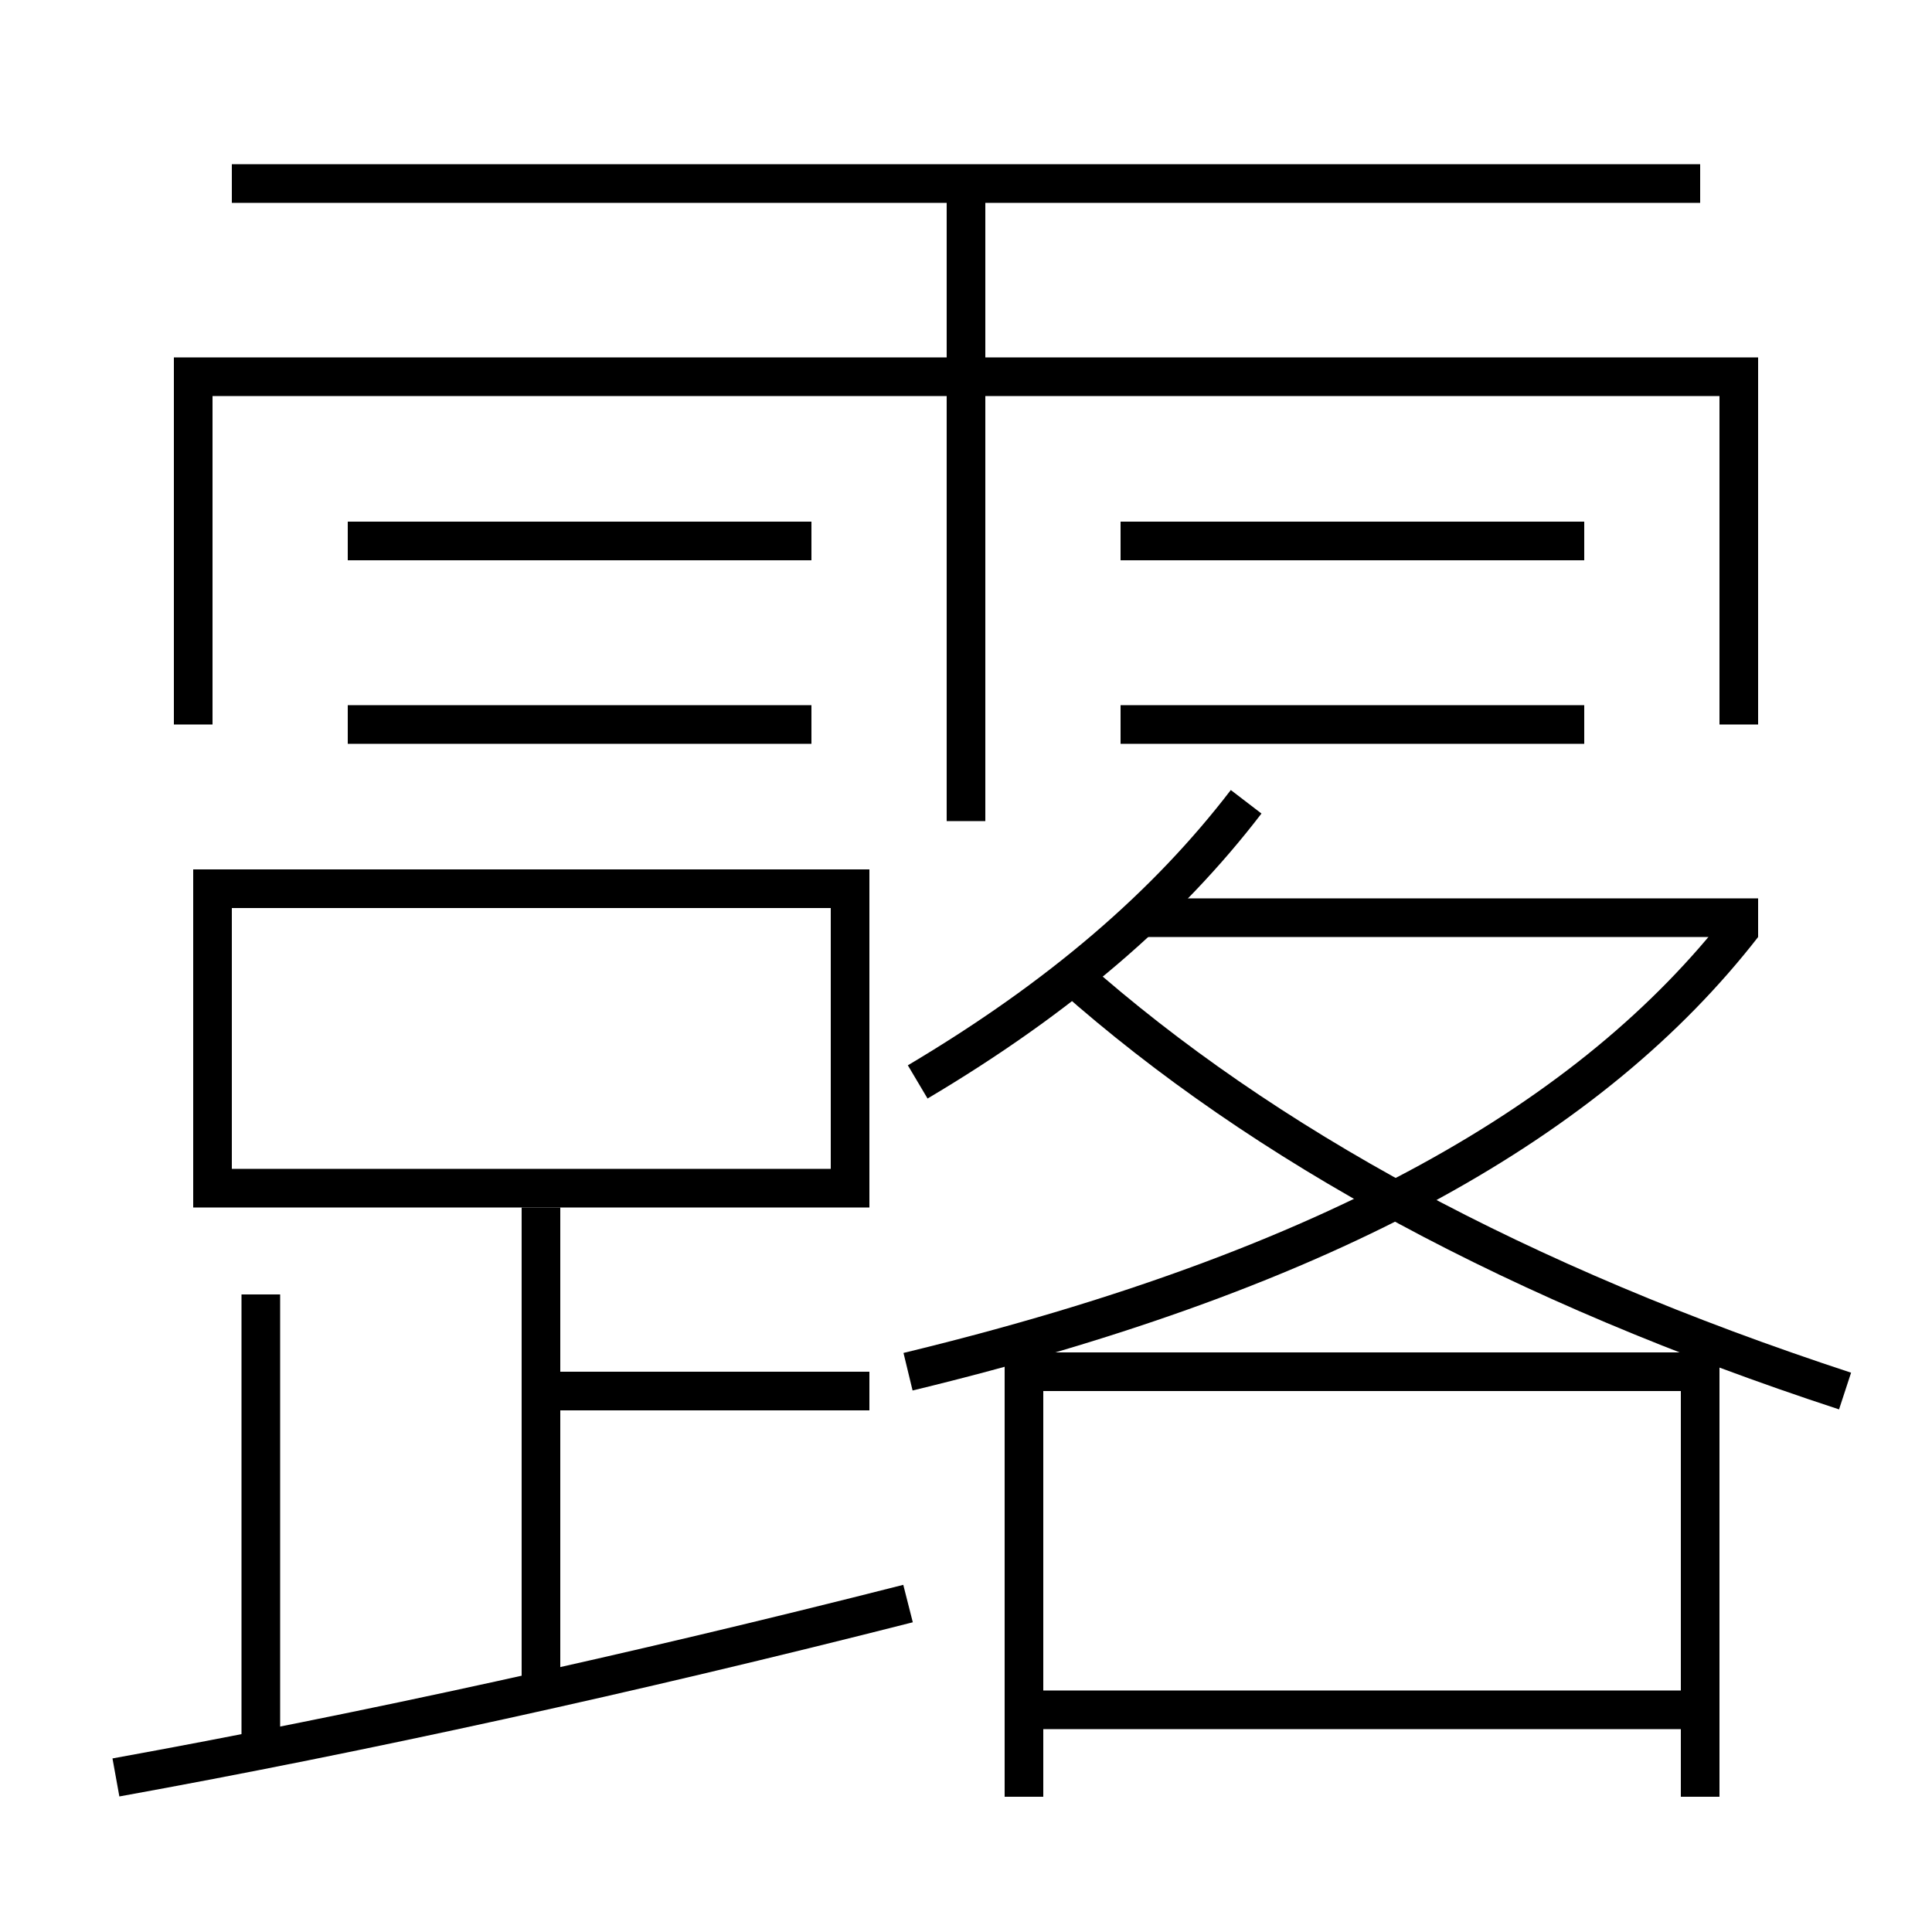 <?xml version='1.0' encoding='utf-8'?>
<svg xmlns="http://www.w3.org/2000/svg" height="100px" version="1.0" viewBox="0 0 100 100" width="100px" x="0px" y="0px">
<line fill="none" stroke="#000000" stroke-width="2" x1="50" x2="50" y1="42.5" y2="9.5" /><line fill="none" stroke="#000000" stroke-width="2" x1="12" x2="88" y1="9.5" y2="9.5" /><line fill="none" stroke="#000000" stroke-width="2" x1="18" x2="42" y1="28" y2="28" /><line fill="none" stroke="#000000" stroke-width="2" x1="18" x2="42" y1="37.5" y2="37.5" /><line fill="none" stroke="#000000" stroke-width="2" x1="58" x2="82" y1="28" y2="28" /><line fill="none" stroke="#000000" stroke-width="2" x1="58" x2="82" y1="37.5" y2="37.5" /><line fill="none" stroke="#000000" stroke-width="2" x1="29" x2="45" y1="72" y2="72" /><line fill="none" stroke="#000000" stroke-width="2" x1="28" x2="28" y1="87.5" y2="62.5" /><line fill="none" stroke="#000000" stroke-width="2" x1="13.5" x2="13.5" y1="90.5" y2="67" /><line fill="none" stroke="#000000" stroke-width="2" x1="54" x2="87" y1="88.5" y2="88.5" /><line fill="none" stroke="#000000" stroke-width="2" x1="59" x2="91" y1="47.5" y2="47.5" /><polyline fill="none" points="90,37.5 90,19.5 10,19.5 10,37.5" stroke="#000000" stroke-width="2" /><polyline fill="none" points="12,61.5 44,61.5 44,46 11,46 11,62.5" stroke="#000000" stroke-width="2" /><polyline fill="none" points="53,93 53,71 88,71 88,93" stroke="#000000" stroke-width="2" /><path d="M47.5,56 c7.381,-4.382 12.888,-9.134 17,-14.5" fill="none" stroke="#000000" stroke-width="2" /><path d="M90.211,47.886 C82.451,57.856 69.084,65.656 47,71" fill="none" stroke="#000000" stroke-width="2" /><path d="M55.5,50.5 c9.891,8.767 23.125,15.966 40,21.5" fill="none" stroke="#000000" stroke-width="2" /><path d="M6,92 c12.768,-2.312 26.744,-5.374 41,-9" fill="none" stroke="#000000" stroke-width="2" /></svg>